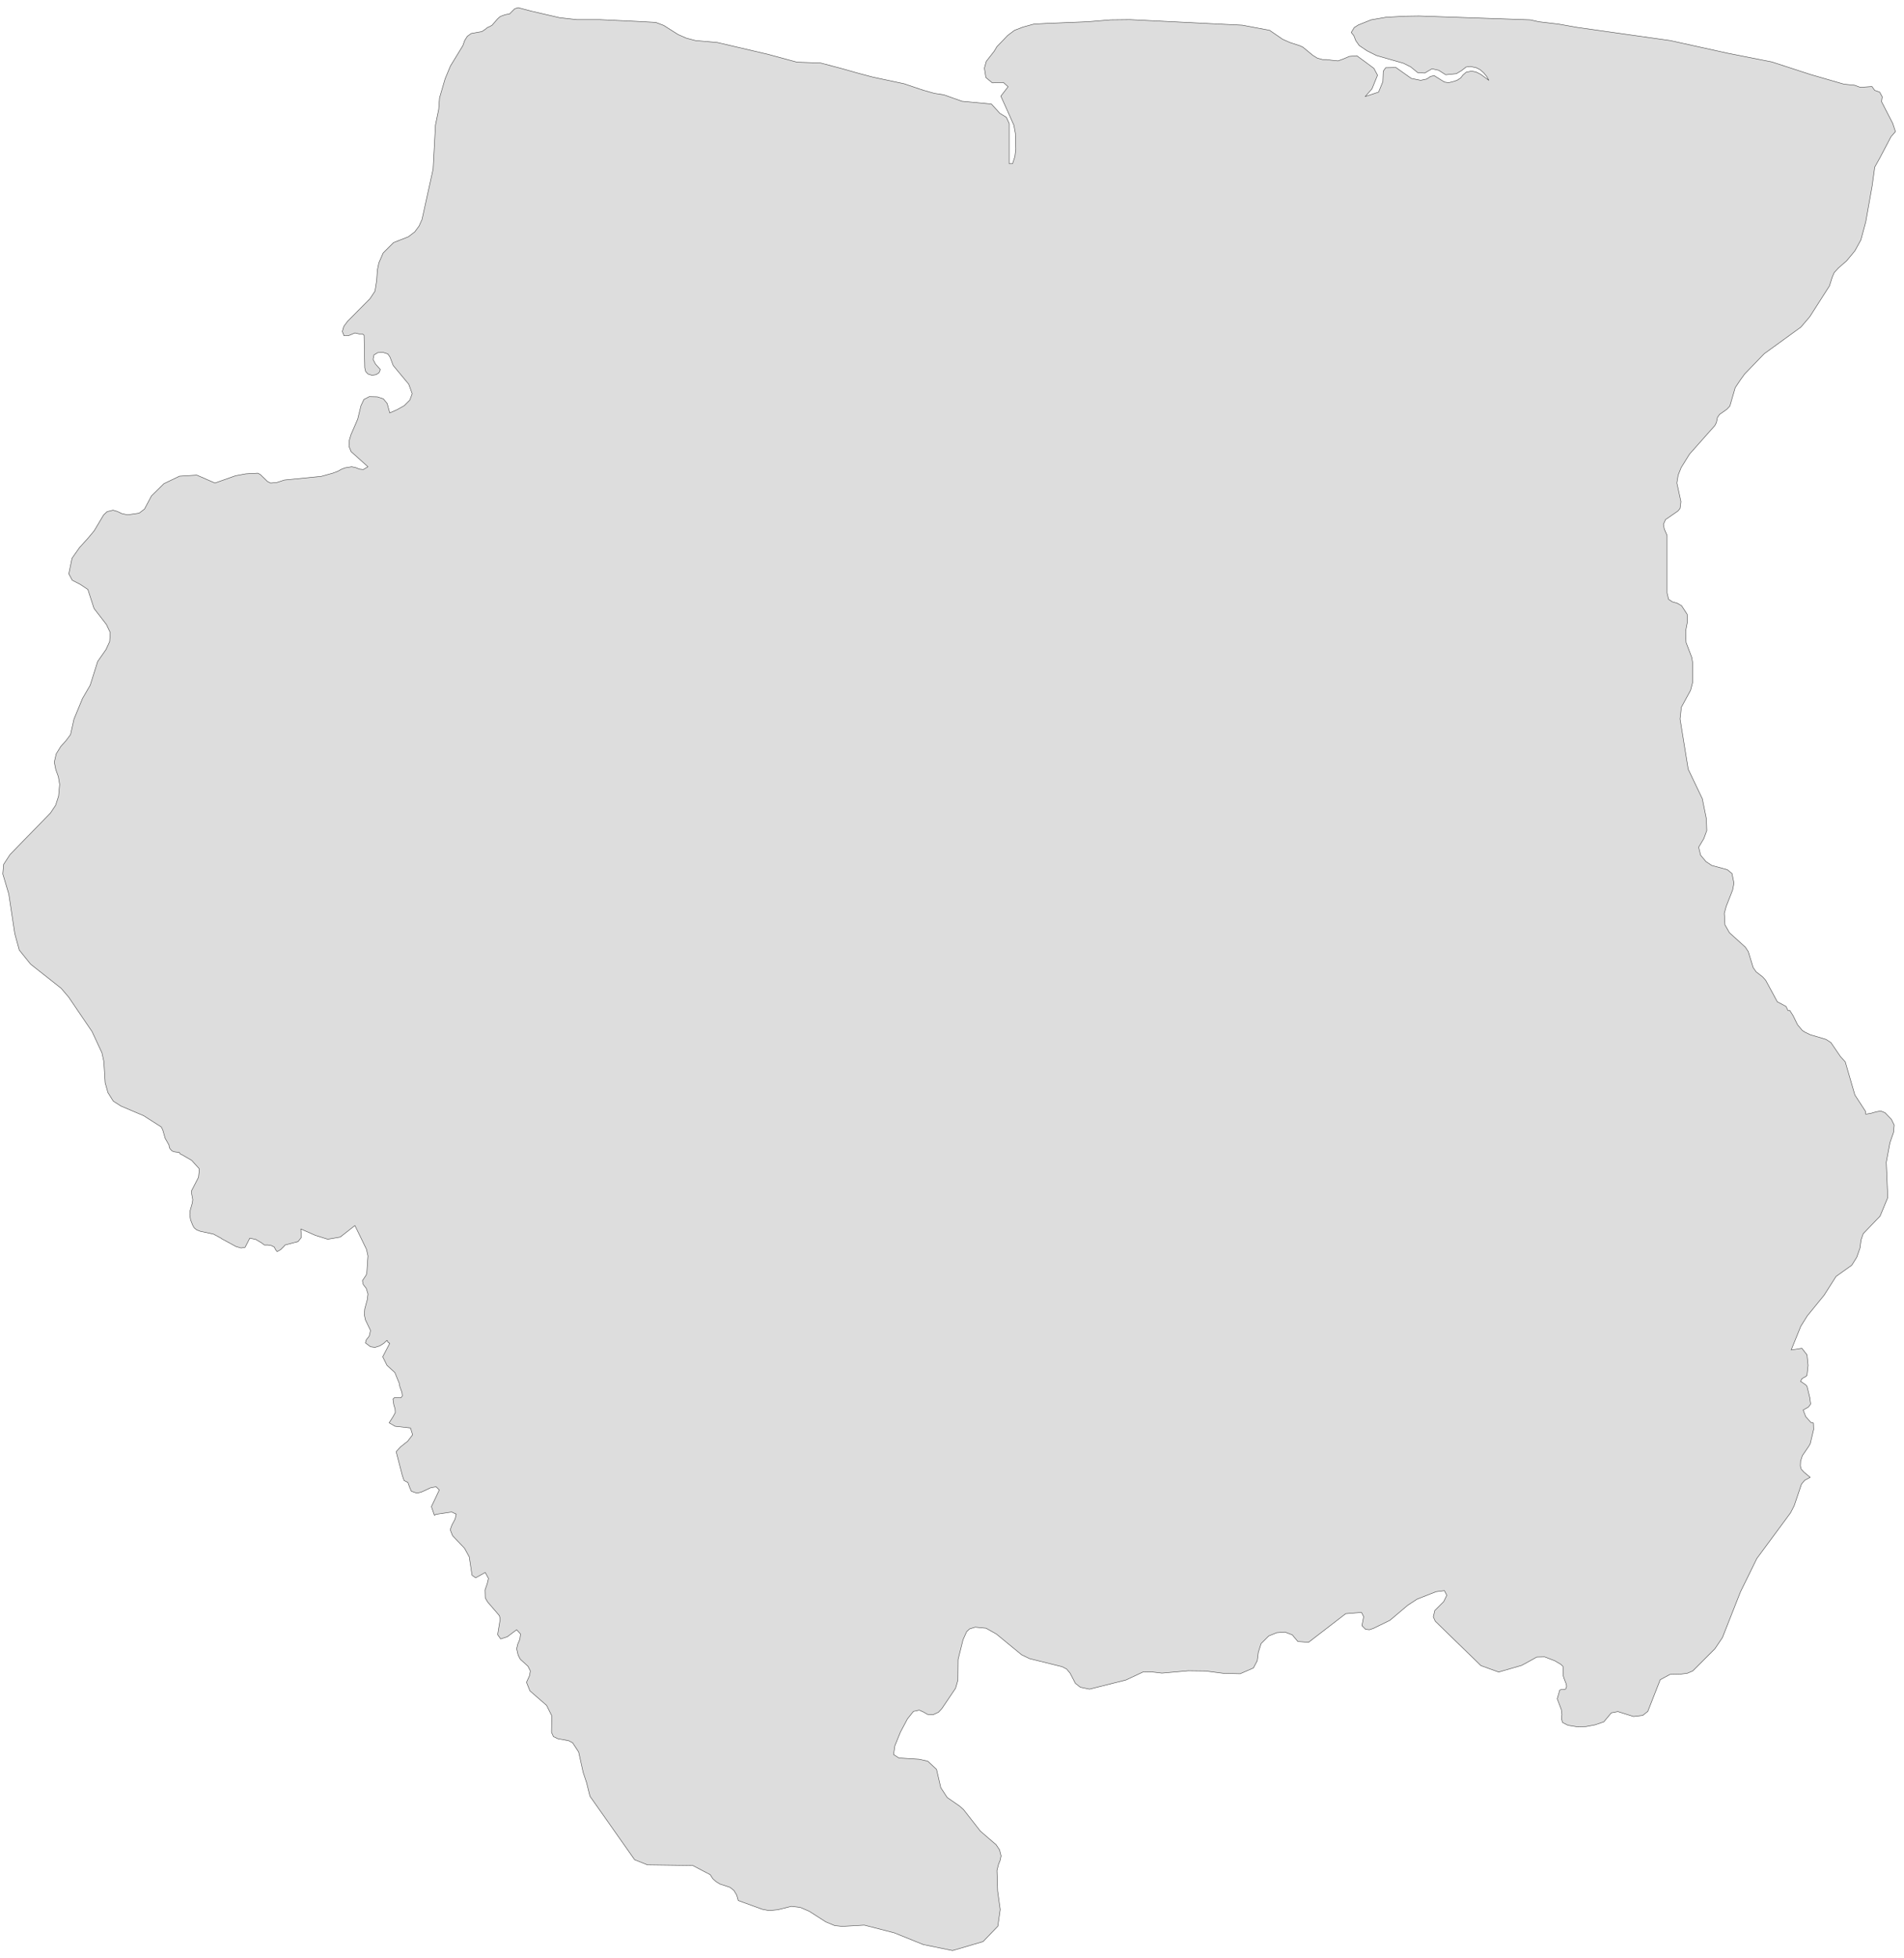 ﻿<?xml version="1.0" encoding="utf-8"?>
<svg xmlns="http://www.w3.org/2000/svg" viewBox="0 0 996 1024" style="stroke-width:0.25px;stroke-linejoin:round;stroke:#444;fill:#ddd" fill-rule="evenodd">
  <path class="SR" d="M946.714 165.621L942.02 171.098 922.907 184.958 912.736 195.464 910.389 198.705 907.706 202.729 904.912 212.341 903.347 214.018 899.547 216.701 898.429 218.265 897.87 220.948 897.088 222.513 883.787 237.49 879.428 244.532 877.863 248.444 877.193 252.579 879.316 262.303 878.869 265.88 877.751 267.221 871.269 271.692 870.151 274.151 870.598 276.61 872.051 279.963 872.051 310.029 872.834 313.383 874.845 314.724 877.304 315.394 879.652 316.736 882.558 321.207 882.669 325.342 881.775 330.036 881.999 335.96 885.017 343.896 885.464 346.802 885.464 356.75 884.346 360.997 879.54 369.827 878.869 375.974 883.116 402.241 890.493 417.665 892.617 428.172 892.841 434.319 891.276 438.566 888.593 443.037 889.599 447.173 892.394 450.526 895.411 452.538 903.571 454.773 906.03 456.785 907.035 461.815 906.365 465.391 903.012 473.886 902.006 477.575 902.341 483.61 904.688 487.746 912.959 495.234 914.524 497.582 917.095 505.964 918.66 508.2 922.125 510.882 923.689 512.671 929.725 523.848 934.308 526.307 935.314 528.43 936.208 528.319 937.996 531.113 940.343 535.919 942.802 538.825 944.144 539.719 946.938 541.061 955.209 543.519 957.78 545.196 962.809 552.573 965.268 555.255 970.298 572.58 975.887 581.186 975.998 582.639 978.681 582.192 981.363 581.41 983.822 580.963 986.058 581.857 989.411 585.322 990.864 588.34 990.529 592.14 988.629 597.617 986.728 607.788 987.511 626.23 983.487 635.954 974.657 645.12 973.539 648.361 972.981 652.608 971.304 657.414 968.733 661.55 968.621 661.662 960.462 667.474 954.203 677.31 945.373 688.151 942.02 693.516 936.99 705.923 942.579 705.029 945.261 708.494 945.82 713.971 945.261 719.112 944.702 719.783 943.585 720.341 942.467 721.124 941.908 722.465 942.467 722.689 944.702 724.254 945.261 724.924 946.714 730.848 947.161 734.201 946.044 735.766 943.249 737.331 944.591 740.796 947.273 743.813 948.614 744.149 948.726 747.502 946.938 754.99 946.155 756.332 942.802 761.25 941.908 764.044 941.796 766.615 942.244 768.291 943.697 769.856 946.938 772.539 944.032 774.103 942.355 776.115 938.555 787.404 936.655 791.093 918.995 815.012 910.5 832.336 901 856.367 897.088 862.179 885.464 873.803 882.558 875.033 878.869 875.48 873.616 875.592 870.933 877.045 868.475 878.386 861.992 894.928 859.309 897.052 854.503 897.611 846.344 895.04 842.879 895.711 838.967 900.405 834.384 901.97 829.69 902.864 824.995 902.976 820.189 902.193 817.395 900.74 816.836 898.84 817.06 896.493 816.724 893.922 814.601 888.334 815.942 883.751 816.613 883.527 817.954 883.527 819.072 883.192 819.519 881.739 819.183 880.286 818.177 877.715 817.73 876.262 817.619 871.456 816.501 870.338 813.26 868.438 808.006 866.426 803.871 866.538 800.071 868.662 795.935 870.897 783.976 874.362 774.698 871.009 750.779 847.761 749.774 845.525 750.556 842.172 755.25 837.478 756.815 834.236 755.586 831.777 751.226 832.336 741.279 836.248 736.473 839.378 727.084 847.313 718.366 851.561 716.354 852.231 714.342 852.008 712.442 850.108 713.336 845.413 712.218 843.178 703.947 843.849 684.499 858.826 678.911 858.379 676.005 854.914 672.204 853.461 667.845 853.796 663.71 855.473 659.686 859.497 658.233 864.079 657.674 868.438 655.662 872.239 648.732 875.256 640.014 875.033 630.625 873.803 621.572 873.692 607.824 874.921 603.13 874.362 598.1 874.25 589.047 878.498 569.934 883.304 565.128 882.298 562.557 880.286 559.763 874.921 557.974 872.797 555.627 871.568 538.526 867.321 534.39 865.309 521.201 854.467 515.836 851.449 510.136 850.89 507.23 851.784 505.665 853.237 503.765 857.485 501.194 867.768 501.083 878.61 499.853 882.857 492.7 893.475 490.911 895.375 488.005 896.716 485.211 896.493 483.087 895.263 480.852 894.257 477.834 894.928 474.705 898.84 471.016 905.77 468.11 912.923 467.44 917.506 470.234 919.294 480.852 919.965 485.323 920.971 489.906 925.218 492.141 934.83 495.494 939.972 501.977 944.443 504.1 946.343 512.819 957.52 521.09 964.673 522.878 967.356 523.66 970.485 523.213 972.721 522.319 974.956 521.537 978.086 521.872 988.816 523.213 998.54 521.984 1007.258 514.272 1015.306 498.288 1020 482.976 1016.87 467.775 1010.723 452.127 1006.699 440.503 1007.37 436.591 1006.923 432.008 1005.023 423.29 999.434 418.596 997.422 414.013 996.863 406.86 998.652 402.389 999.099 398.812 998.428 386.182 993.846 385.399 991.051 383.946 988.592 381.823 986.916 376.681 985.239 374.669 984.01 372.881 982.445 371.54 980.321 362.375 975.515 338.679 975.18 331.973 972.497 308.613 939.301 306.824 932.148 305.036 926.783 302.689 916.165 299.559 911.358 297.435 910.241 291.847 909.235 289.5 908.117 288.494 905.882 288.606 897.163 285.923 891.798 277.205 884.198 275.417 879.727 276.981 876.262 277.428 873.803 276.199 871.344 272.175 867.656 271.058 865.532 270.275 862.179 270.834 859.832 271.952 857.149 272.287 854.467 270.275 852.231 265.357 855.92 261.892 857.038 260.327 854.802 261.669 846.643 261.222 844.855 255.074 837.701 253.845 835.578 253.733 831.442 254.851 828.201 255.521 825.406 253.845 822.277 248.815 825.071 246.915 823.73 245.462 814.117 243.003 809.647 236.744 803.052 235.514 799.923 236.409 797.464 238.085 794.334 238.644 791.763 236.297 790.645 228.026 791.875 227.243 792.434 225.678 787.851 229.814 779.133 228.137 777.457 225.231 778.015 220.425 780.251 218.078 780.81 215.172 779.804 214.166 777.457 213.384 775.221 211.372 774.215 210.478 771.644 207.236 759.126 209.472 756.667 213.272 753.649 215.843 750.296 214.725 746.72 206.677 745.825 203.548 744.037 205.56 740.907 206.789 738.672 206.677 736.772 206.007 734.648 205.56 731.63 206.342 730.848 209.695 730.96 210.478 729.954 210.254 728.165 209.136 725.036 208.801 723.247 206.566 717.771 202.43 713.971 200.195 709.5 203.883 702.458 203.101 702.011 202.877 701.899 202.877 701.676 202.43 700.893 200.754 702.458 198.63 703.799 196.171 704.582 193.824 704.246 191.141 702.235 191.588 700.67 193.153 698.658 193.824 695.752 191.141 690.163 190.582 687.481 190.806 684.463 192.147 679.545 192.482 676.639 191.588 673.733 190.023 671.721 189.576 669.709 191.588 666.691 191.923 665.126 192.482 656.744 191.7 653.279 185.664 640.872 177.952 646.908 171.469 648.025 164.987 646.014 157.386 642.66 157.61 647.131 155.933 649.255 149.115 651.043 148.445 651.826 146.768 653.502 144.98 654.508 144.085 653.39 143.527 652.161 142.074 651.379 140.173 651.043 138.273 651.043 136.82 649.926 133.803 648.137 130.673 647.467 128.214 652.273 126.09 652.608 123.408 651.826 115.807 647.69 115.807 647.578 111.672 645.343 104.854 643.89 102.842 643.108 101.612 642.102 100.83 640.76 99.712 637.966 99.265 635.395 99.377 633.384 100.606 629.024 100.83 627.348 100.271 624.33 100.159 622.765 103.848 615.612 104.295 611.253 100.271 606.782 95.242 603.876 94.236 603.429 93.788 602.646 91.218 602.311 89.988 601.864 88.871 600.635 88.535 599.74 88.423 598.846 86.412 595.269 85.182 591.022 84.4 589.346 75.123 583.422 63.275 578.392 59.251 575.821 56.457 571.351 55.004 566.209 54.333 555.144 53.327 550.561 48.186 539.496 35.891 521.389 31.979 516.806 15.996 504.176 10.072 496.799 7.725 488.193 4.595 467.515 1.466 457.009 1.913 451.979 5.266 446.837 26.39 425.154 29.073 421.13 30.638 416.324 31.197 410.176 30.526 406.153 29.185 402.464 28.402 398.552 29.408 394.193 31.755 390.393 34.55 387.263 36.897 384.134 38.685 376.086 43.156 365.244 47.18 358.315 51.092 345.908 55.451 339.649 57.351 335.513 57.686 330.819 55.675 326.572 49.192 318.189 45.95 308.241 41.927 305.559 37.791 303.435 36.003 300.082 37.679 291.923 41.591 286.334 45.95 281.528 49.303 277.504 54.221 269.233 56.01 267.556 59.139 266.774 61.375 267.445 63.722 268.562 66.74 269.233 72.775 268.339 75.57 266.215 79.258 259.285 85.741 252.914 93.9 249.002 102.954 248.444 112.454 252.579 123.184 248.779 128.661 247.773 134.92 247.438 136.262 248.22 139.95 251.797 141.515 252.579 144.644 252.356 148.78 251.014 168.005 249.114 174.04 247.438 176.723 246.432 178.511 245.426 180.523 244.643 183.988 244.084 186.111 244.532 188.012 245.314 190.023 245.537 192.482 244.084 183.653 236.149 182.535 233.355 182.758 230.113 183.541 227.431 187.117 219.16 188.794 212.23 190.359 208.877 193.153 207.423 197.4 207.535 200.53 208.541 202.542 211 203.883 215.918 207.683 214.242 211.483 212.118 214.389 209.212 215.619 205.859 213.831 200.941 205.671 191.105 204.107 186.969 203.883 186.522 202.877 185.069 200.418 184.287 197.624 184.399 195.612 185.628 195.165 187.975 196.394 190.323 198.965 193.229 198.294 194.905 196.73 195.911 194.606 196.246 192.482 195.576 191.253 194.234 190.806 192.334 190.47 175.345 189.688 174.675 188.123 174.675 185.664 174.116 182.199 175.569 179.964 175.569 179.07 173.333 179.852 170.651 181.864 167.968 193.6 156.121 196.171 152.209 197.065 146.508 197.4 141.255 198.183 137.455 200.418 132.313 203.771 128.96 205.895 126.837 213.607 123.819 216.96 121.248 219.196 118.23 220.761 114.765 226.573 88.387 227.802 65.362 229.479 57.203 229.926 51.167 232.832 41.22 235.626 34.514 242.109 23.895 243.115 21.101 244.456 18.977 246.468 17.524 252.056 16.518 253.733 15.401 254.963 14.395 256.304 13.836 257.421 13.165 260.439 9.7 261.781 8.583 264.24 7.688 266.587 7.241 269.269 4.559 271.058 4 277.764 5.788 292.741 9.253 301.683 10.259 313.642 10.259 332.644 11.153 343.038 11.712 347.174 13.277 354.774 18.083 359.133 19.983 363.828 21.213 375.228 22.219 401.606 28.366 416.919 32.502 429.325 32.949 440.726 35.967 448.997 38.314 456.598 40.326 472.916 43.791 482.864 47.144 488.788 48.82 493.817 49.603 503.206 52.956 518.631 54.409 522.99 59.215 526.455 61.339 527.908 64.58 527.908 85.593 528.019 85.593 529.696 85.593 530.926 81.793 531.373 77.993 531.149 69.722 530.367 65.474 526.231 56.197 523.549 50.273 527.349 45.355 524.89 43.12 521.872 43.232 519.078 43.343 515.725 40.549 514.942 35.631 515.948 32.055 519.972 26.913 521.537 24.342 524.778 20.989 527.125 18.53 530.702 15.848 535.061 14.171 540.761 12.606 546.685 12.271 568.816 11.377 580.999 10.371 591.058 10.259 649.85 13.165 664.157 15.848 670.975 20.542 674.775 22.219 679.917 23.895 681.593 24.678 684.164 26.801 686.735 28.925 689.082 30.378 689.864 30.602 691.876 31.16 694 31.16 696.57 31.496 699.923 31.831 702.718 30.825 705.847 29.484 709.759 29.148 713.895 32.166 718.701 35.743 720.601 39.32 717.695 46.473 714.119 50.497 714.454 50.385 721.16 48.15 723.395 42.673 723.619 37.196 724.848 35.408 730.213 35.296 738.261 40.996 743.179 42.002 746.309 41.332 748.321 39.99 750.221 39.543 755.586 42.896 757.709 43.232 759.721 42.785 762.18 42.002 764.08 40.773 765.31 39.208 766.986 37.755 769.78 37.196 772.128 37.643 774.587 38.873 778.834 42.002 777.716 39.99 776.152 38.09 774.251 36.414 772.24 35.408 768.998 34.737 766.875 35.072 764.639 36.861 761.845 38.537 756.256 39.096 752.568 36.749 749.103 35.967 745.303 38.202 741.614 37.978 737.926 34.961 734.125 33.06 720.042 29.037 715.124 26.578 710.989 23.784 709.201 21.213 708.195 18.642 706.853 16.965 708.418 14.395 710.542 13.053 717.248 10.371 724.96 9.03 734.796 8.471 742.285 8.359 800.518 10.371 804.988 11.377 815.383 12.606 824.772 14.283 873.728 21.213 903.682 27.807 926.931 32.39 947.161 38.984 964.598 44.014 970.186 44.573 973.204 45.691 979.24 45.244 980.693 47.255 983.264 48.15 984.605 50.609 984.269 53.179 990.082 64.468 991.534 68.827 989.187 71.51 983.375 82.575 980.693 87.381 979.351 97.105 975.998 115.995 973.428 125.495 970.298 131.196 965.939 136.449 961.692 140.137 959.456 142.596 958.45 144.944 956.997 149.526 946.714 165.621Z" />
</svg>
